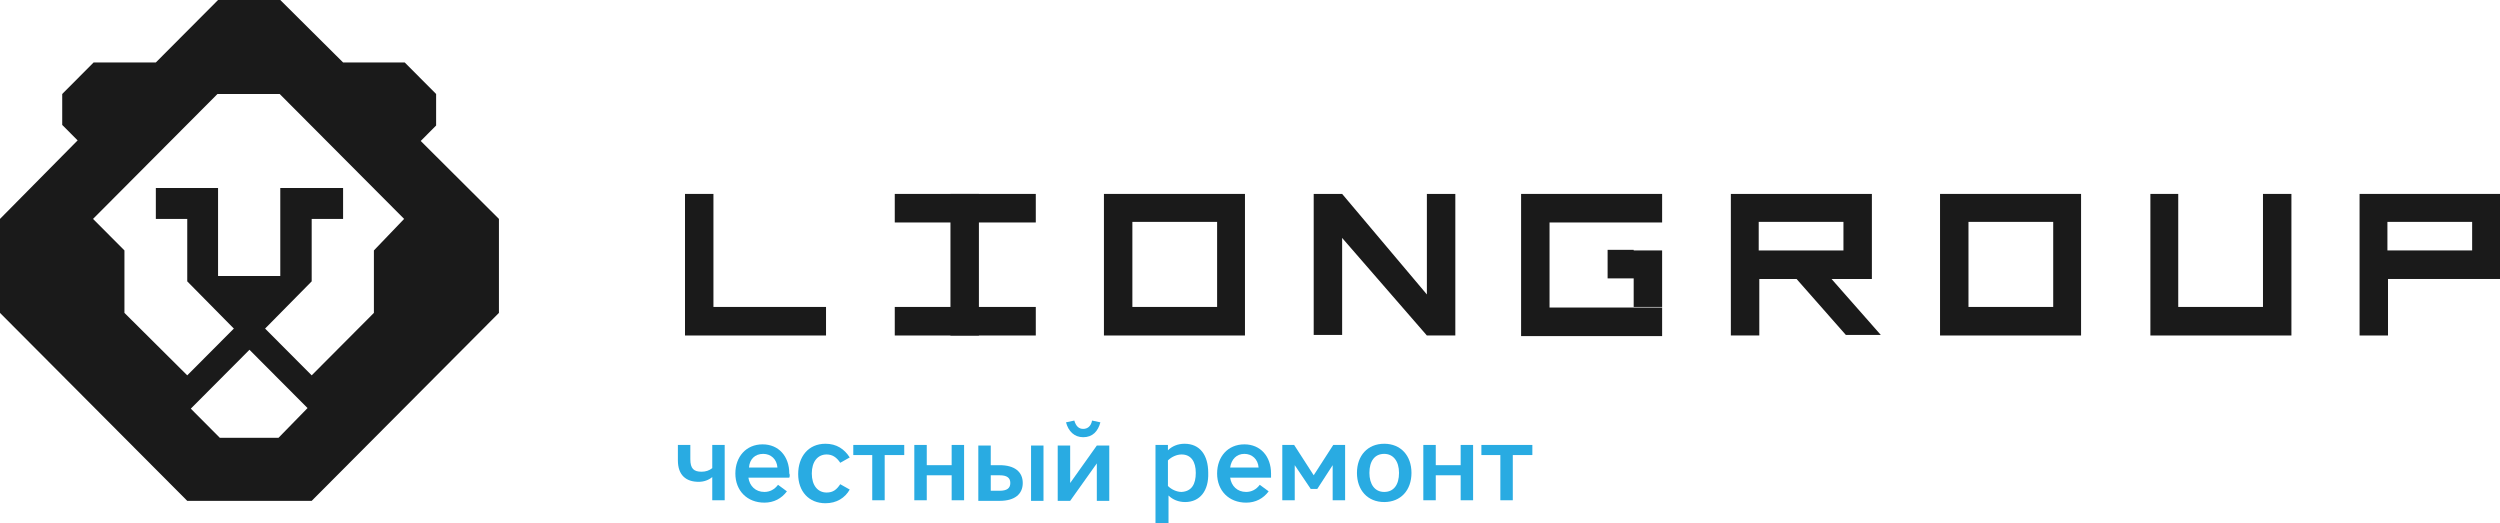<svg width="277" height="58" viewBox="0 0 277 58" fill="none" xmlns="http://www.w3.org/2000/svg">
<g clip-path="url(#clip0_242_614)">
<path d="M46.615 15.62L48.322 13.907V10.414L44.843 6.92H38.014L31.055 0H24.161L17.267 6.92H10.373L6.894 10.414V13.841L8.601 15.555L0 24.255V34.668L20.747 55.495H34.535L55.282 34.668V24.255L46.615 15.62ZM30.858 48.509H24.358L21.141 45.279L27.641 38.755L30.858 41.984L32.828 43.961L34.075 45.214L30.858 48.509ZM41.428 27.748V34.668L34.535 41.589L27.641 34.668L20.747 41.589L13.788 34.668V27.748L10.308 24.255L24.096 10.414H30.989L44.777 24.255L41.428 27.748Z" fill="#1A1A1A"/>
<path d="M38.014 20.827V24.255H34.535V31.175L27.641 38.161L20.747 31.175V24.255H17.267V20.827H24.161V30.582H31.055V20.827H38.014Z" fill="#1A1A1A"/>
<path d="M75.898 21.486H79.049V34.009H91.524V37.173H75.898V21.486Z" fill="#1A1A1A"/>
<path d="M108.463 21.486V37.173H105.311V21.486H108.463Z" fill="#1A1A1A"/>
<path d="M122.316 37.107V21.486H137.942V37.173H122.316V37.107ZM134.856 34.009V24.584H125.467V34.009H134.856Z" fill="#1A1A1A"/>
<path d="M99.14 21.486V24.65H114.766V21.486H99.14ZM99.14 34.009V37.173H114.766V34.009H99.14Z" fill="#1A1A1A"/>
<path d="M145.558 37.107V21.486H148.709L158.098 32.625V21.486H161.25V37.173H158.098L148.709 26.364V37.107H145.558Z" fill="#1A1A1A"/>
<path d="M168.537 21.486H184.163V24.65H171.689V34.075H184.163V37.239H168.537V21.486ZM181.012 30.845H178.123V27.682H181.012V30.845ZM181.012 34.009V27.748H184.163V34.009H181.012Z" fill="#1A1A1A"/>
<path d="M191.779 37.107V21.486H207.405V30.911H194.931V37.173H191.779V37.107ZM194.865 24.584V27.748H204.254V24.584H194.865ZM202.875 30.845L208.39 37.107H204.517L199.002 30.845H202.875Z" fill="#1A1A1A"/>
<path d="M214.956 37.107V21.486H230.582V37.173H214.956V37.107ZM227.496 34.009V24.584H218.107V34.009H227.496Z" fill="#1A1A1A"/>
<path d="M241.349 21.486V34.009H250.738V21.486H253.889V37.173H238.263V21.486H241.349Z" fill="#1A1A1A"/>
<path d="M261.44 37.107V21.486H277.066V30.911H264.591V37.173H261.44V37.107ZM264.526 24.584V27.748H273.914V24.584H264.526Z" fill="#1A1A1A"/>
<path d="M78.918 51.87V49.3H80.296V55.429H78.918V52.859C78.524 53.189 77.999 53.386 77.408 53.386C76.029 53.386 75.11 52.661 75.11 51.014V49.3H76.489V50.882C76.489 51.936 76.882 52.266 77.736 52.266C78.196 52.266 78.59 52.134 78.918 51.87Z" fill="#29ABE2"/>
<path d="M87.453 52.925H82.923C83.054 53.848 83.711 54.507 84.695 54.507C85.286 54.507 85.812 54.243 86.206 53.716L87.19 54.441C86.599 55.232 85.746 55.693 84.695 55.693C82.791 55.693 81.478 54.375 81.478 52.464C81.478 50.618 82.66 49.234 84.499 49.234C86.271 49.234 87.453 50.552 87.453 52.464C87.519 52.529 87.519 52.793 87.453 52.925ZM82.988 51.804H86.14C86.074 50.882 85.418 50.289 84.564 50.289C83.645 50.289 83.054 50.882 82.988 51.804Z" fill="#29ABE2"/>
<path d="M91.458 49.168C92.705 49.168 93.559 49.761 94.15 50.684L93.099 51.277C92.705 50.684 92.246 50.355 91.589 50.355C90.604 50.355 89.948 51.145 89.948 52.464C89.948 53.782 90.604 54.573 91.589 54.573C92.311 54.573 92.705 54.243 93.099 53.65L94.15 54.243C93.625 55.166 92.705 55.759 91.458 55.759C89.62 55.759 88.438 54.441 88.438 52.529C88.438 50.618 89.554 49.168 91.458 49.168Z" fill="#29ABE2"/>
<path d="M96.71 50.42H94.544V49.3H100.19V50.42H98.023V55.429H96.645V50.42H96.71Z" fill="#29ABE2"/>
<path d="M105.443 51.541V49.3H106.821V55.429H105.443V52.661H102.685V55.429H101.306V49.3H102.685V51.541H105.443Z" fill="#29ABE2"/>
<path d="M108.397 55.495V49.366H109.776V51.541H110.761C112.402 51.541 113.321 52.266 113.321 53.518C113.321 54.77 112.402 55.495 110.761 55.495H108.397ZM109.776 54.375H110.761C111.548 54.375 111.942 54.111 111.942 53.518C111.942 52.925 111.548 52.661 110.761 52.661H109.776V54.375ZM114.24 55.495H115.619V49.366H114.24V55.495Z" fill="#29ABE2"/>
<path d="M121.528 55.495V51.343L118.574 55.495H117.195V49.366H118.574V53.518L121.528 49.366H122.907V55.495H121.528ZM118.114 46.795L119.033 46.598C119.23 47.257 119.558 47.52 120.018 47.52C120.478 47.52 120.872 47.257 121.003 46.598L121.922 46.795C121.659 47.784 121.068 48.443 120.018 48.443C119.033 48.443 118.377 47.784 118.114 46.795Z" fill="#29ABE2"/>
<path d="M131.311 55.627C130.589 55.627 129.932 55.364 129.472 54.902V58H128.028V49.3H129.407V49.893C129.866 49.432 130.523 49.168 131.245 49.168C132.952 49.168 133.871 50.42 133.871 52.398C133.937 54.375 132.952 55.627 131.311 55.627ZM132.493 52.398C132.493 51.145 131.967 50.355 130.917 50.355C130.392 50.355 129.801 50.618 129.407 51.014V53.848C129.801 54.243 130.392 54.507 130.917 54.507C132.033 54.441 132.493 53.65 132.493 52.398Z" fill="#29ABE2"/>
<path d="M140.831 52.925H136.301C136.432 53.848 137.088 54.507 138.073 54.507C138.664 54.507 139.189 54.243 139.583 53.716L140.568 54.441C139.977 55.232 139.124 55.693 138.073 55.693C136.169 55.693 134.856 54.375 134.856 52.464C134.856 50.618 136.038 49.234 137.876 49.234C139.649 49.234 140.831 50.552 140.831 52.464C140.831 52.529 140.831 52.793 140.831 52.925ZM136.301 51.804H139.452C139.386 50.882 138.73 50.289 137.876 50.289C137.023 50.289 136.432 50.882 136.301 51.804Z" fill="#29ABE2"/>
<path d="M143.457 51.541V55.429H142.078V49.3H143.391L145.558 52.661L147.725 49.3H149.038V55.429H147.659V51.541L145.952 54.177H145.23L143.457 51.541Z" fill="#29ABE2"/>
<path d="M153.371 55.627C151.533 55.627 150.351 54.309 150.351 52.398C150.351 50.486 151.533 49.168 153.371 49.168C155.209 49.168 156.391 50.486 156.391 52.398C156.391 54.309 155.209 55.627 153.371 55.627ZM153.371 50.289C152.32 50.289 151.73 51.08 151.73 52.398C151.73 53.65 152.32 54.507 153.371 54.507C154.421 54.507 155.012 53.716 155.012 52.398C155.012 51.08 154.356 50.289 153.371 50.289Z" fill="#29ABE2"/>
<path d="M161.841 51.541V49.3H163.219V55.429H161.841V52.661H159.083V55.429H157.704V49.3H159.083V51.541H161.841Z" fill="#29ABE2"/>
<path d="M166.305 50.42H164.138V49.3H169.785V50.42H167.618V55.429H166.239V50.42H166.305Z" fill="#29ABE2"/>
</g>
<defs>
<clipPath id="clip0_242_614">
<rect width="277" height="58" fill="white"/>
</clipPath>
</defs>
</svg>
